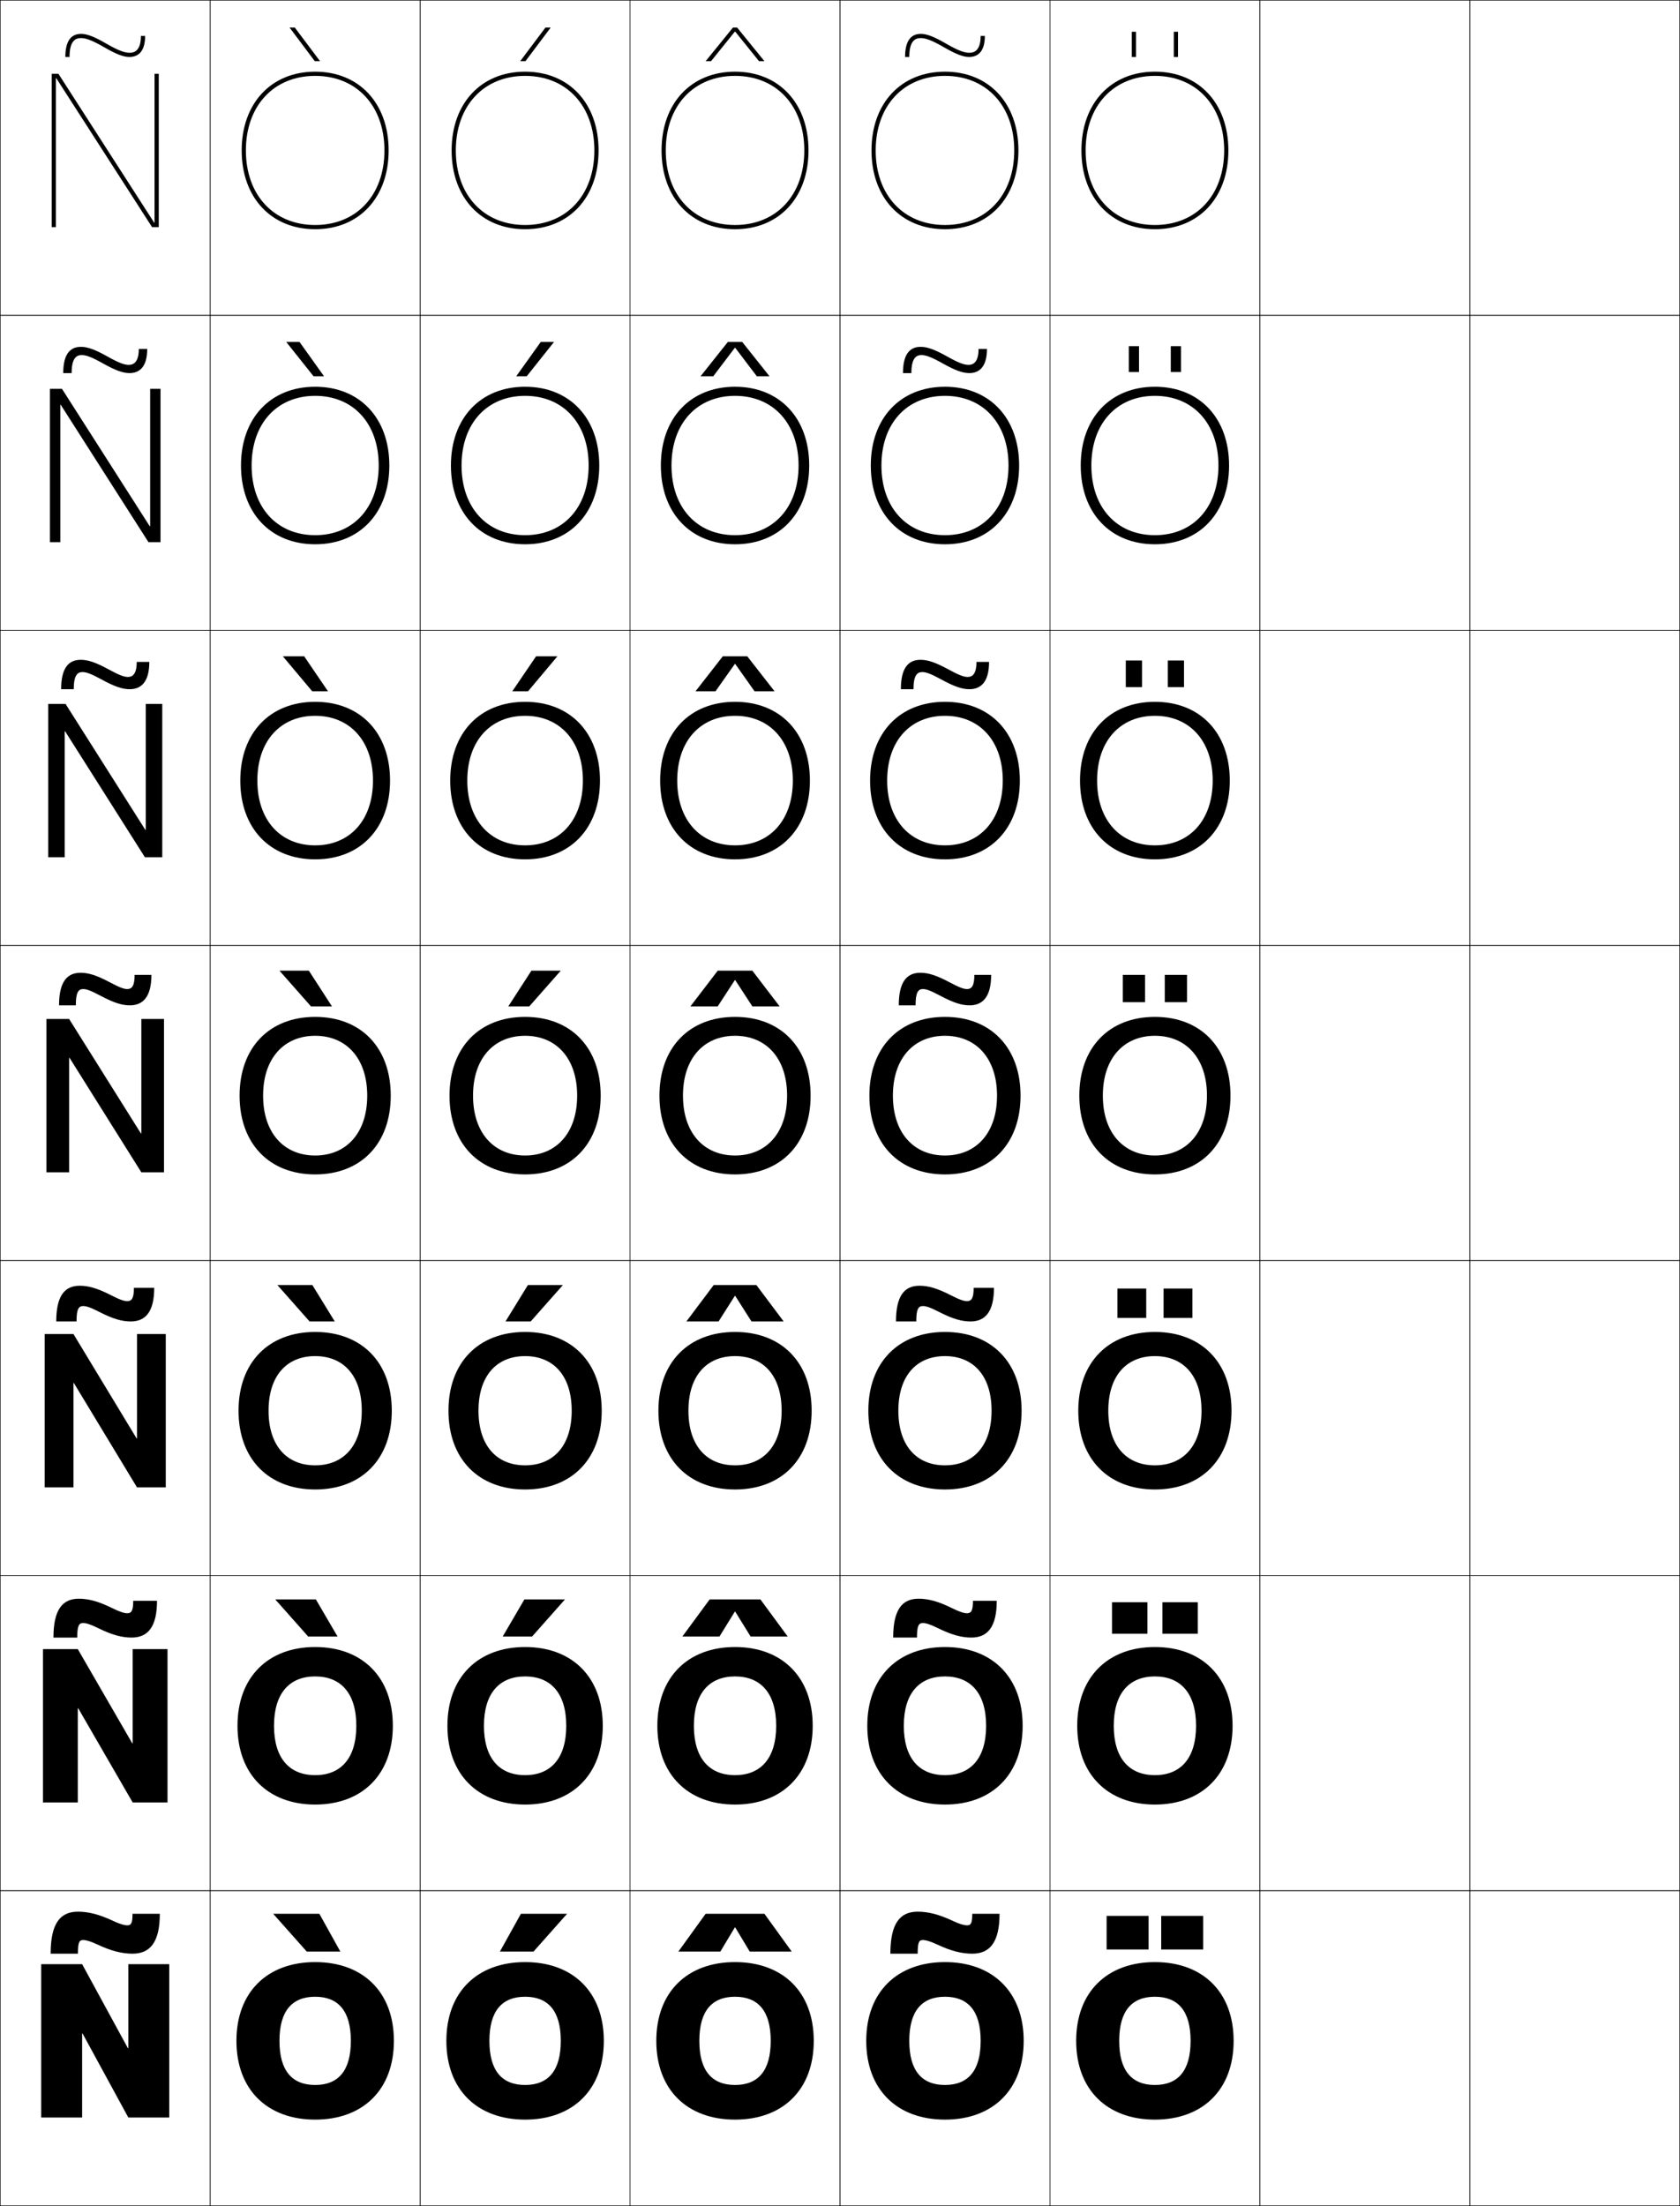 <?xml version="1.0" encoding="utf-8"?>
<!-- Generator: Adobe Illustrator 11 Build 225, SVG Export Plug-In . SVG Version: 6.0.0 Build 78)  -->
<!DOCTYPE svg PUBLIC "-//W3C//DTD SVG 1.0//EN"    "http://www.w3.org/TR/2001/REC-SVG-20010904/DTD/svg10.dtd">
<svg  xmlns="http://www.w3.org/2000/svg" xmlns:xlink="http://www.w3.org/1999/xlink" xmlns:a="http://ns.adobe.com/AdobeSVGViewerExtensions/3.0/"
	 width="800.25" height="1050.25" viewBox="0 0 800.25 1050.25" overflow="visible" enable-background="new 0 0 800.25 1050.25"
	 xml:space="preserve">
		<g id="レイヤー1">
			<g>
				<rect x="0.125" y="0.125" fill="none" stroke="#000000" stroke-width="0.25" width="100" height="150"/> 
				<rect x="100.125" y="0.125" fill="none" stroke="#000000" stroke-width="0.25" width="100" height="150"/> 
				<rect x="200.125" y="0.125" fill="none" stroke="#000000" stroke-width="0.25" width="100" height="150"/> 
				<rect x="300.125" y="0.125" fill="none" stroke="#000000" stroke-width="0.25" width="100" height="150"/> 
				<rect x="400.125" y="0.125" fill="none" stroke="#000000" stroke-width="0.25" width="100" height="150"/> 
				<rect x="500.125" y="0.125" fill="none" stroke="#000000" stroke-width="0.25" width="100" height="150"/> 
				<rect x="600.125" y="0.125" fill="none" stroke="#000000" stroke-width="0.25" width="100" height="150"/> 
				<rect x="0.125" y="150.125" fill="none" stroke="#000000" stroke-width="0.25" width="100" height="150"/> 
				<rect x="100.125" y="150.125" fill="none" stroke="#000000" stroke-width="0.25" width="100" height="150"/> 
				<rect x="200.125" y="150.125" fill="none" stroke="#000000" stroke-width="0.25" width="100" height="150"/> 
				<rect x="300.125" y="150.125" fill="none" stroke="#000000" stroke-width="0.25" width="100" height="150"/> 
				<rect x="400.125" y="150.125" fill="none" stroke="#000000" stroke-width="0.25" width="100" height="150"/> 
				<rect x="500.125" y="150.125" fill="none" stroke="#000000" stroke-width="0.25" width="100" height="150"/> 
				<rect x="600.125" y="150.125" fill="none" stroke="#000000" stroke-width="0.25" width="100" height="150"/> 
				<rect x="0.125" y="300.125" fill="none" stroke="#000000" stroke-width="0.25" width="100" height="150"/> 
				<rect x="100.125" y="300.125" fill="none" stroke="#000000" stroke-width="0.25" width="100" height="150"/> 
				<rect x="200.125" y="300.125" fill="none" stroke="#000000" stroke-width="0.25" width="100" height="150"/> 
				<rect x="300.125" y="300.125" fill="none" stroke="#000000" stroke-width="0.25" width="100" height="150"/> 
				<rect x="400.125" y="300.125" fill="none" stroke="#000000" stroke-width="0.25" width="100" height="150"/> 
				<rect x="500.125" y="300.125" fill="none" stroke="#000000" stroke-width="0.25" width="100" height="150"/> 
				<rect x="600.125" y="300.125" fill="none" stroke="#000000" stroke-width="0.25" width="100" height="150"/> 
				<rect x="0.125" y="450.125" fill="none" stroke="#000000" stroke-width="0.25" width="100" height="150"/> 
				<rect x="100.125" y="450.125" fill="none" stroke="#000000" stroke-width="0.25" width="100" height="150"/> 
				<rect x="200.125" y="450.125" fill="none" stroke="#000000" stroke-width="0.25" width="100" height="150"/> 
				<rect x="300.125" y="450.125" fill="none" stroke="#000000" stroke-width="0.25" width="100" height="150"/> 
				<rect x="400.125" y="450.125" fill="none" stroke="#000000" stroke-width="0.25" width="100" height="150"/> 
				<rect x="500.125" y="450.125" fill="none" stroke="#000000" stroke-width="0.25" width="100" height="150"/> 
				<rect x="600.125" y="450.125" fill="none" stroke="#000000" stroke-width="0.25" width="100" height="150"/> 
				<rect x="0.125" y="600.125" fill="none" stroke="#000000" stroke-width="0.25" width="100" height="150"/> 
				<rect x="100.125" y="600.125" fill="none" stroke="#000000" stroke-width="0.25" width="100" height="150"/> 
				<rect x="200.125" y="600.125" fill="none" stroke="#000000" stroke-width="0.25" width="100" height="150"/> 
				<rect x="300.125" y="600.125" fill="none" stroke="#000000" stroke-width="0.25" width="100" height="150"/> 
				<rect x="400.125" y="600.125" fill="none" stroke="#000000" stroke-width="0.25" width="100" height="150"/> 
				<rect x="500.125" y="600.125" fill="none" stroke="#000000" stroke-width="0.25" width="100" height="150"/> 
				<rect x="600.125" y="600.125" fill="none" stroke="#000000" stroke-width="0.25" width="100" height="150"/> 
				<rect x="0.125" y="750.125" fill="none" stroke="#000000" stroke-width="0.25" width="100" height="150"/> 
				<rect x="100.125" y="750.125" fill="none" stroke="#000000" stroke-width="0.25" width="100" height="150"/> 
				<rect x="200.125" y="750.125" fill="none" stroke="#000000" stroke-width="0.25" width="100" height="150"/> 
				<rect x="300.125" y="750.125" fill="none" stroke="#000000" stroke-width="0.25" width="100" height="150"/> 
				<rect x="400.125" y="750.125" fill="none" stroke="#000000" stroke-width="0.25" width="100" height="150"/> 
				<rect x="500.125" y="750.125" fill="none" stroke="#000000" stroke-width="0.25" width="100" height="150"/> 
				<rect x="600.125" y="750.125" fill="none" stroke="#000000" stroke-width="0.25" width="100" height="150"/> 
				<rect x="0.125" y="900.125" fill="none" stroke="#000000" stroke-width="0.25" width="100" height="150"/> 
				<rect x="100.125" y="900.125" fill="none" stroke="#000000" stroke-width="0.25" width="100" height="150"/> 
				<rect x="200.125" y="900.125" fill="none" stroke="#000000" stroke-width="0.25" width="100" height="150"/> 
				<rect x="300.125" y="900.125" fill="none" stroke="#000000" stroke-width="0.25" width="100" height="150"/> 
				<rect x="400.125" y="900.125" fill="none" stroke="#000000" stroke-width="0.25" width="100" height="150"/> 
				<rect x="500.125" y="900.125" fill="none" stroke="#000000" stroke-width="0.25" width="100" height="150"/> 
				<rect x="600.125" y="900.125" fill="none" stroke="#000000" stroke-width="0.25" width="100" height="150"/> 
				<rect x="700.125" y="0.125" fill="none" stroke="#000000" stroke-width="0.25" width="100" height="150"/> 
				<rect x="700.125" y="150.125" fill="none" stroke="#000000" stroke-width="0.25" width="100" height="150"/> 
				<rect x="700.125" y="300.125" fill="none" stroke="#000000" stroke-width="0.25" width="100" height="150"/> 
				<rect x="700.125" y="450.125" fill="none" stroke="#000000" stroke-width="0.25" width="100" height="150"/> 
				<rect x="700.125" y="600.125" fill="none" stroke="#000000" stroke-width="0.25" width="100" height="150"/> 
				<rect x="700.125" y="750.125" fill="none" stroke="#000000" stroke-width="0.25" width="100" height="150"/> 
				<rect x="700.125" y="900.125" fill="none" stroke="#000000" stroke-width="0.25" width="100" height="150"/> 
			</g>
			<g>
				<path d="M150.125,934.125c-22.752,0-37.5,14.226-37.5,37.5s14.748,37.5,37.5,37.5v-16.5
					c-10.945,0-17-6.672-17-21s6.055-21,17-21s17,6.672,17,21s-6.055,21-17,21v16.5
					c22.752,0,37.5-14.226,37.5-37.5S172.877,934.125,150.125,934.125z"/>
				<path d="M150.125,784.125c-22.449,0-37,14.366-37,37.5s14.551,37.5,37,37.5v-14
					c-12.244,0-19.6-8.021-19.6-23.5c0-15.479,7.356-23.5,19.6-23.5
					s19.6,8.021,19.6,23.5c0,15.479-7.355,23.5-19.6,23.5v14c22.449,0,37-14.366,37-37.5
					S172.574,784.125,150.125,784.125z"/>
				<path d="M150.125,634.125c-22.146,0-36.5,14.507-36.5,37.5s14.354,37.5,36.5,37.5v-11.5
					c-13.543,0-22.2-9.37-22.2-26s8.657-26,22.2-26s22.2,9.37,22.2,26
					s-8.657,26-22.2,26v11.5c22.146,0,36.5-14.507,36.5-37.5S172.271,634.125,150.125,634.125z"/>
				<path d="M150.125,484.125c-21.844,0-36,14.647-36,37.5s14.156,37.5,36,37.5v-9
					c-14.842,0-24.8-10.72-24.8-28.5s9.958-28.5,24.8-28.5s24.8,10.72,24.8,28.5
					s-9.958,28.5-24.8,28.5v9c21.844,0,36-14.647,36-37.5S171.969,484.125,150.125,484.125z"/>
				<path d="M150.125,402.458c-16.474,0-27.533-11.902-27.533-30.833
					c0-18.932,11.059-30.833,27.533-30.833c16.474,0,27.533,11.902,27.533,30.833
					C177.658,390.556,166.599,402.458,150.125,402.458V409.125
					c21.541,0,35.667-14.789,35.667-37.5c0-22.712-14.126-37.5-35.667-37.5
					c-21.541,0-35.667,14.788-35.667,37.5c0,22.711,14.126,37.5,35.667,37.5V402.458z"/>
				<path d="M150.125,254.792c-18.106,0-30.267-13.084-30.267-33.167
					c0-20.082,12.161-33.167,30.267-33.167c18.106,0,30.267,13.084,30.267,33.167
					C180.392,241.708,168.231,254.792,150.125,254.792V259.125
					c21.238,0,35.333-14.929,35.333-37.5s-14.096-37.5-35.333-37.5
					c-21.237,0-35.333,14.929-35.333,37.5s14.096,37.5,35.333,37.5V254.792z"/>
				<path d="M150.125,107.125c-19.738,0-33-14.267-33-35.5s13.262-35.5,33-35.5s33,14.267,33,35.5
					S169.863,107.125,150.125,107.125v2c20.935,0,35-15.07,35-37.5s-14.065-37.5-35-37.5s-35,15.07-35,37.5
					s14.065,37.5,35,37.5V107.125z"/>
			</g>
			<g>
				<path d="M250.125,934.125c-22.752,0-37.5,14.226-37.5,37.5s14.748,37.5,37.5,37.5v-16.5
					c-10.945,0-17-6.672-17-21s6.055-21,17-21s17,6.672,17,21s-6.055,21-17,21v16.5
					c22.752,0,37.5-14.226,37.5-37.5S272.877,934.125,250.125,934.125z"/>
				<path d="M250.125,784.125c-22.449,0-37,14.366-37,37.5s14.551,37.5,37,37.5v-14
					c-12.244,0-19.6-8.021-19.6-23.5c0-15.479,7.356-23.5,19.6-23.5
					s19.6,8.021,19.6,23.5c0,15.479-7.356,23.5-19.6,23.5v14c22.449,0,37-14.366,37-37.5
					S272.574,784.125,250.125,784.125z"/>
				<path d="M250.125,634.125c-22.146,0-36.5,14.507-36.5,37.5s14.354,37.5,36.5,37.5v-11.5
					c-13.543,0-22.2-9.37-22.2-26s8.657-26,22.2-26s22.2,9.37,22.2,26
					s-8.657,26-22.2,26v11.5c22.146,0,36.5-14.507,36.5-37.5S272.271,634.125,250.125,634.125z"/>
				<path d="M250.125,484.125c-21.844,0-36,14.647-36,37.5s14.156,37.5,36,37.5v-9
					c-14.842,0-24.8-10.72-24.8-28.5s9.958-28.5,24.8-28.5s24.8,10.72,24.8,28.5
					s-9.958,28.5-24.8,28.5v9c21.844,0,36-14.647,36-37.5S271.969,484.125,250.125,484.125z"/>
				<path d="M250.125,402.458c-16.474,0-27.533-11.902-27.533-30.833
					c0-18.932,11.06-30.833,27.533-30.833c16.474,0,27.533,11.902,27.533,30.833
					C277.658,390.556,266.599,402.458,250.125,402.458V409.125
					c21.541,0,35.667-14.789,35.667-37.5c0-22.712-14.126-37.5-35.667-37.5
					c-21.541,0-35.667,14.788-35.667,37.5c0,22.711,14.126,37.5,35.667,37.5V402.458z"/>
				<path d="M250.125,254.792c-18.106,0-30.267-13.084-30.267-33.167
					c0-20.082,12.161-33.167,30.267-33.167s30.267,13.084,30.267,33.167
					C280.392,241.708,268.231,254.792,250.125,254.792V259.125
					c21.238,0,35.333-14.929,35.333-37.5s-14.096-37.5-35.333-37.5s-35.333,14.929-35.333,37.5
					s14.096,37.5,35.333,37.5V254.792z"/>
				<path d="M250.125,107.125c-19.738,0-33-14.267-33-35.5s13.262-35.5,33-35.5s33,14.267,33,35.5
					S269.863,107.125,250.125,107.125v2c20.935,0,35-15.07,35-37.5s-14.065-37.5-35-37.5s-35,15.07-35,37.5
					s14.065,37.5,35,37.5V107.125z"/>
			</g>
			<g>
				<path d="M350.125,934.125c-22.752,0-37.5,14.226-37.5,37.5s14.748,37.5,37.5,37.5v-16.5
					c-10.945,0-17-6.672-17-21s6.055-21,17-21s17,6.672,17,21s-6.055,21-17,21v16.5
					c22.752,0,37.5-14.226,37.5-37.5S372.877,934.125,350.125,934.125z"/>
				<path d="M350.125,784.125c-22.449,0-37,14.366-37,37.5s14.551,37.5,37,37.5v-14
					c-12.244,0-19.6-8.021-19.6-23.5c0-15.479,7.355-23.5,19.6-23.5
					c12.245,0,19.6,8.021,19.6,23.5c0,15.479-7.355,23.5-19.6,23.5v14
					c22.45,0,37-14.366,37-37.5S372.574,784.125,350.125,784.125z"/>
				<path d="M350.125,634.125c-22.146,0-36.5,14.507-36.5,37.5s14.354,37.5,36.5,37.5v-11.5
					c-13.543,0-22.2-9.37-22.2-26s8.657-26,22.2-26s22.2,9.37,22.2,26
					s-8.657,26-22.2,26v11.5c22.146,0,36.5-14.507,36.5-37.5S372.271,634.125,350.125,634.125z"/>
				<path d="M350.125,484.125c-21.844,0-36,14.647-36,37.5s14.156,37.5,36,37.5v-9
					c-14.842,0-24.8-10.72-24.8-28.5s9.958-28.5,24.8-28.5s24.8,10.72,24.8,28.5
					s-9.958,28.5-24.8,28.5v9c21.844,0,36-14.647,36-37.5S371.969,484.125,350.125,484.125z"/>
				<path d="M350.125,402.458c-16.474,0-27.533-11.902-27.533-30.833
					c0-18.932,11.059-30.833,27.533-30.833s27.534,11.902,27.534,30.833
					C377.658,390.556,366.599,402.458,350.125,402.458V409.125
					c21.541,0,35.667-14.789,35.667-37.5c0-22.712-14.126-37.5-35.667-37.5
					s-35.667,14.788-35.667,37.5c0,22.711,14.126,37.5,35.667,37.5V402.458z"/>
				<path d="M350.125,254.792c-18.106,0-30.267-13.084-30.267-33.167
					c0-20.082,12.161-33.167,30.267-33.167c18.106,0,30.267,13.084,30.267,33.167
					C380.392,241.708,368.231,254.792,350.125,254.792V259.125
					c21.237,0,35.333-14.929,35.333-37.5s-14.096-37.5-35.333-37.5
					c-21.238,0-35.333,14.929-35.333,37.5s14.096,37.5,35.333,37.5V254.792z"/>
				<path d="M350.125,107.125c-19.738,0-33-14.267-33-35.5s13.262-35.5,33-35.5s33,14.267,33,35.5
					S369.863,107.125,350.125,107.125v2c20.935,0,35-15.07,35-37.5s-14.065-37.5-35-37.5s-35,15.07-35,37.5
					s14.065,37.5,35,37.5V107.125z"/>
			</g>
			<g>
				<path d="M450.125,934.125c-22.752,0-37.5,14.226-37.5,37.5s14.748,37.5,37.5,37.5v-16.5
					c-10.945,0-17-6.672-17-21s6.055-21,17-21s17,6.672,17,21s-6.055,21-17,21v16.5
					c22.752,0,37.5-14.226,37.5-37.5S472.877,934.125,450.125,934.125z"/>
				<path d="M450.125,784.125c-22.449,0-37,14.366-37,37.5s14.551,37.5,37,37.5v-14
					c-12.244,0-19.601-8.021-19.601-23.5c0-15.479,7.356-23.5,19.601-23.5
					s19.6,8.021,19.6,23.5c0,15.479-7.355,23.5-19.6,23.5v14c22.449,0,37-14.366,37-37.5
					S472.574,784.125,450.125,784.125z"/>
				<path d="M450.125,634.125c-22.146,0-36.5,14.507-36.5,37.5s14.354,37.5,36.5,37.5v-11.5
					c-13.543,0-22.2-9.37-22.2-26s8.657-26,22.2-26s22.2,9.37,22.2,26
					s-8.657,26-22.2,26v11.5c22.146,0,36.5-14.507,36.5-37.5S472.271,634.125,450.125,634.125z"/>
				<path d="M450.125,484.125c-21.844,0-36,14.647-36,37.5s14.156,37.5,36,37.5v-9
					c-14.842,0-24.8-10.72-24.8-28.5s9.958-28.5,24.8-28.5s24.8,10.72,24.8,28.5
					s-9.958,28.5-24.8,28.5v9c21.844,0,36-14.647,36-37.5S471.969,484.125,450.125,484.125z"/>
				<path d="M450.125,402.458c-16.474,0-27.533-11.902-27.533-30.833
					c0-18.932,11.06-30.833,27.533-30.833s27.533,11.902,27.533,30.833
					C477.658,390.556,466.599,402.458,450.125,402.458V409.125
					c21.541,0,35.667-14.789,35.667-37.5c0-22.712-14.126-37.5-35.667-37.5
					s-35.667,14.788-35.667,37.5c0,22.711,14.126,37.5,35.667,37.5V402.458z"/>
				<path d="M450.125,254.792c-18.106,0-30.267-13.084-30.267-33.167
					c0-20.082,12.16-33.167,30.267-33.167s30.267,13.084,30.267,33.167
					C480.392,241.708,468.231,254.792,450.125,254.792V259.125
					c21.237,0,35.333-14.929,35.333-37.5s-14.096-37.5-35.333-37.5s-35.333,14.929-35.333,37.5
					s14.096,37.5,35.333,37.5V254.792z"/>
				<path d="M450.125,107.125c-19.738,0-33-14.267-33-35.5s13.262-35.5,33-35.5s33,14.267,33,35.5
					S469.863,107.125,450.125,107.125v2c20.935,0,35-15.07,35-37.5s-14.065-37.5-35-37.5s-35,15.07-35,37.5
					s14.065,37.5,35,37.5V107.125z"/>
			</g>
			<g>
				<path d="M550.125,934.125c-22.752,0-37.5,14.226-37.5,37.5s14.748,37.5,37.5,37.5v-16.5
					c-10.945,0-17-6.672-17-21s6.055-21,17-21s17,6.672,17,21s-6.055,21-17,21v16.5
					c22.752,0,37.5-14.226,37.5-37.5S572.877,934.125,550.125,934.125z"/>
				<path d="M550.125,784.125c-22.449,0-37,14.366-37,37.5s14.551,37.5,37,37.5v-14
					c-12.244,0-19.601-8.021-19.601-23.5c0-15.479,7.356-23.5,19.601-23.5
					s19.6,8.021,19.6,23.5c0,15.479-7.355,23.5-19.6,23.5v14c22.449,0,37-14.366,37-37.5
					S572.574,784.125,550.125,784.125z"/>
				<path d="M550.125,634.125c-22.146,0-36.5,14.507-36.5,37.5s14.354,37.5,36.5,37.5v-11.5
					c-13.543,0-22.2-9.37-22.2-26s8.657-26,22.2-26s22.2,9.37,22.2,26
					s-8.657,26-22.2,26v11.5c22.146,0,36.5-14.507,36.5-37.5S572.271,634.125,550.125,634.125z"/>
				<path d="M550.125,484.125c-21.844,0-36,14.647-36,37.5s14.156,37.5,36,37.5v-9
					c-14.842,0-24.8-10.72-24.8-28.5s9.958-28.5,24.8-28.5s24.8,10.72,24.8,28.5
					s-9.958,28.5-24.8,28.5v9c21.844,0,36-14.647,36-37.5S571.969,484.125,550.125,484.125z"/>
				<path d="M550.125,402.458c-16.475,0-27.533-11.902-27.533-30.833
					c0-18.932,11.059-30.833,27.533-30.833c16.474,0,27.533,11.902,27.533,30.833
					C577.658,390.556,566.599,402.458,550.125,402.458V409.125
					c21.54,0,35.666-14.789,35.666-37.5c0-22.712-14.126-37.5-35.666-37.5
					c-21.541,0-35.667,14.788-35.667,37.5c0,22.711,14.126,37.5,35.667,37.5V402.458z"/>
				<path d="M550.125,254.792c-18.106,0-30.267-13.084-30.267-33.167
					c0-20.082,12.16-33.167,30.267-33.167s30.267,13.084,30.267,33.167
					C580.392,241.708,568.231,254.792,550.125,254.792V259.125
					c21.237,0,35.333-14.929,35.333-37.5s-14.096-37.5-35.333-37.5s-35.333,14.929-35.333,37.5
					s14.096,37.5,35.333,37.5V254.792z"/>
				<path d="M550.125,107.125c-19.738,0-33-14.267-33-35.5s13.262-35.5,33-35.5s33,14.267,33,35.5
					S569.863,107.125,550.125,107.125v2c20.935,0,35-15.07,35-37.5s-14.065-37.5-35-37.5s-35,15.07-35,37.5
					s14.065,37.5,35,37.5V107.125z"/>
			</g>
			<g>
				<polygon points="60.925,975.125 39.125,935.125 19.625,935.125 19.625,1008.125 39.125,1008.125 39.125,968.125 
					39.325,968.125 61.125,1008.125 80.625,1008.125 80.625,935.125 61.125,935.125 61.125,975.125 "/>
				<polygon points="20.458,858.125 37.058,858.125 37.058,813.291 37.258,813.291 63.191,858.125 
					79.792,858.125 79.792,785.125 63.191,785.125 63.191,829.958 62.991,829.958 37.058,785.125 
					20.458,785.125 "/>
				<polygon points="21.292,708.125 34.992,708.125 34.992,658.458 35.192,658.458 65.258,708.125 
					78.958,708.125 78.958,635.125 65.258,635.125 65.258,684.792 65.059,684.792 34.992,635.125 
					21.292,635.125 "/>
				<polygon points="22.125,558.125 32.925,558.125 32.925,503.625 33.125,503.625 67.325,558.125 78.125,558.125 
					78.125,485.125 67.325,485.125 67.325,539.625 67.125,539.625 32.925,485.125 22.125,485.125 "/>
				<polygon points="22.958,408.125 30.824,408.125 30.824,348.171 31.025,348.171 
					69.024,408.125 77.292,408.125 77.292,335.125 69.425,335.125 69.425,395.078 
					69.225,395.078 31.225,335.125 22.958,335.125 "/>
				<polygon points="23.792,258.125 28.725,258.125 28.725,192.719 28.925,192.719 70.725,258.125 
					76.458,258.125 76.458,185.125 71.525,185.125 71.525,250.532 71.325,250.532 29.525,185.125 
					23.792,185.125 "/>
				<polygon points="73.625,105.985 73.425,105.985 27.825,35.125 24.625,35.125 24.625,108.125 26.625,108.125 
					26.625,37.265 26.825,37.265 72.425,108.125 75.625,108.125 75.625,35.125 73.625,35.125 "/>
			</g>
			<g>
				<polygon points="149.949,29.125 137.94,13.125 140.439,13.125 152.447,29.125 "/>
				<polygon points="142.667,162.792 154.339,179.125 149.34,179.125 136.334,162.792 "/>
				<polygon points="144.896,312.458 156.232,329.125 148.733,329.125 134.73,312.458 "/>
				<polygon points="147.125,462.125 158.125,479.125 148.125,479.125 133.125,462.125 "/>
				<polygon points="147.458,629.125 132.125,611.792 148.792,611.792 159.458,629.125 "/>
				<polygon points="146.792,779.125 131.125,761.458 150.458,761.458 160.792,779.125 "/>
				<polygon points="146.125,929.125 130.125,911.125 152.125,911.125 162.125,929.125 "/>
			</g>
			<g>
				<polygon points="254.125,929.125 270.125,911.125 248.125,911.125 238.125,929.125 "/>
				<polygon points="249.791,761.458 239.458,779.125 253.458,779.125 269.125,761.458 "/>
				<polygon points="251.458,611.792 240.792,629.125 252.792,629.125 268.125,611.792 "/>
				<polygon points="253.125,462.125 242.125,479.125 252.125,479.125 267.125,462.125 "/>
				<polygon points="251.517,329.125 265.52,312.458 255.354,312.458 244.017,329.125 "/>
				<polygon points="250.909,179.125 263.915,162.792 257.583,162.792 245.911,179.125 "/>
				<polygon points="250.301,29.125 262.31,13.125 259.811,13.125 247.803,29.125 "/>
			</g>
			<g>
				<path d="M54.125,914.625c-6.835-3.235-12.036-4.5-17-4.5c-8.472,0-13,5.622-13,20h13
					c0-5.561,0.658-6.5,2.5-6.5c1.286,0,3.506,0.583,6.5,2c6.835,3.235,12.036,4.5,17,4.5
					c8.384,0,13-5.461,13-19h-13c0,4.561-0.658,5.5-2.5,5.5
					C59.339,916.625,57.119,916.042,54.125,914.625z"/>
				<path d="M46.708,775.103c6.713,3.326,11.457,4.522,16,4.522
					c7.687,0,12.083-5.016,12.083-17.5H63.458c0,4.774-0.854,5.917-2.833,5.917
					c-1.369,0-3.479-0.609-7.083-2.395c-6.713-3.326-11.457-4.522-16-4.522
					c-7.811,0-12.083,5.212-12.083,18.5h11.333c0-5.702,0.814-6.917,2.833-6.917
					C40.993,772.708,43.104,773.317,46.708,775.103z"/>
				<path d="M47.292,624.58C53.895,627.975,58.168,629.125,62.292,629.125
					c6.989,0,11.167-4.569,11.167-16h-9.667c0,4.989-1.049,6.333-3.167,6.333
					c-1.451,0-3.458-0.624-7.666-2.788C46.356,613.275,42.082,612.125,37.958,612.125
					c-7.149,0-11.167,4.803-11.167,17h9.667c0-5.844,0.971-7.333,3.167-7.333
					C41.076,621.792,43.083,622.416,47.292,624.58z"/>
				<path d="M47.875,474.058C54.374,477.508,58.172,478.625,61.875,478.625
					c6.292,0,10.25-4.124,10.25-14.5h-8c0,5.204-1.245,6.75-3.5,6.75
					c-1.534,0-3.441-0.63-8.25-3.183C45.876,464.242,42.078,463.125,38.375,463.125
					c-6.488,0-10.25,4.393-10.25,15.5h8c0-5.985,1.127-7.75,3.5-7.75
					C41.159,470.875,43.066,471.505,47.875,474.058z"/>
				<path d="M29.125,328.125H35.125c0-6.68,1.797-8.167,4.166-8.167
					c1.831,0,4.199,0.855,9.167,3.577c6.228,3.397,9.92,4.59,13.334,4.59
					c5.334,0,9.333-3.328,9.333-13h-6c0,6.136-2.209,7.167-4.167,7.167
					c-1.831,0-4.198-0.855-9.166-3.577c-6.228-3.397-9.92-4.59-13.334-4.59
					C32.474,314.125,29.125,318.287,29.125,328.125z"/>
				<path d="M30.125,177.625h4c0-7.373,2.468-8.583,4.833-8.583
					c2.127,0,4.956,1.081,10.083,3.971c5.957,3.345,9.542,4.612,12.667,4.612
					c4.378,0,8.417-2.531,8.417-11.5h-4c0,7.068-3.174,7.583-4.833,7.583
					c-2.127,0-4.956-1.081-10.083-3.971C45.252,166.393,41.667,165.125,38.542,165.125
					C33.061,165.125,30.125,169.057,30.125,177.625z"/>
				<path d="M31.125,27.125h2c0-8.067,3.139-9,5.5-9c2.424,0,5.713,1.306,10.999,4.365
					C55.311,25.782,58.788,27.125,61.625,27.125c3.421,0,7.5-1.734,7.5-10h-2c0,8-4.14,8-5.5,8
					c-2.424,0-5.713-1.306-10.999-4.365C44.939,17.468,41.462,16.125,38.625,16.125
					C33.648,16.125,31.125,19.826,31.125,27.125z"/>
			</g>
			<g>
				<path d="M454.125,914.625c-6.836-3.235-12.035-4.5-17-4.5c-8.472,0-13,5.622-13,20h13
					c0-5.561,0.658-6.5,2.5-6.5c1.286,0,3.506,0.583,6.5,2c6.836,3.235,12.035,4.5,17,4.5
					c8.385,0,13-5.461,13-19h-13c0,4.561-0.658,5.5-2.5,5.5
					C459.339,916.625,457.119,916.042,454.125,914.625z"/>
				<path d="M446.708,775.103c6.714,3.326,11.456,4.522,16,4.522
					c7.687,0,12.083-5.016,12.083-17.5h-11.333c0,4.774-0.854,5.917-2.833,5.917
					c-1.368,0-3.479-0.608-7.084-2.395c-6.713-3.325-11.455-4.522-16-4.522
					c-7.81,0-12.083,5.212-12.083,18.5h11.333c0-5.702,0.814-6.917,2.834-6.917
					C440.993,772.708,443.104,773.317,446.708,775.103z"/>
				<path d="M447.292,624.58c6.603,3.395,10.876,4.545,15,4.545
					c6.988,0,11.166-4.569,11.166-16h-9.666c0,4.989-1.049,6.333-3.167,6.333
					c-1.451,0-3.458-0.624-7.667-2.788c-6.603-3.395-10.876-4.545-15-4.545
					c-7.149,0-11.166,4.803-11.166,17h9.666c0-5.844,0.971-7.333,3.167-7.333
					C441.076,621.792,443.083,622.416,447.292,624.58z"/>
				<path d="M447.875,474.058c6.498,3.45,10.297,4.567,14,4.567c6.291,0,10.25-4.124,10.25-14.5h-8
					c0,5.204-1.244,6.75-3.5,6.75c-1.533,0-3.441-0.63-8.25-3.183
					c-6.498-3.45-10.297-4.567-14-4.567c-6.488,0-10.25,4.393-10.25,15.5h8
					c0-5.985,1.127-7.75,3.5-7.75C441.158,470.875,443.066,471.505,447.875,474.058z"/>
				<path d="M429.125,328.125h6c0-6.68,1.798-8.167,4.167-8.167
					c1.829,0,4.198,0.855,9.166,3.577c6.228,3.397,9.919,4.59,13.333,4.59
					c5.335,0,9.334-3.328,9.334-13h-6c0,6.136-2.209,7.167-4.167,7.167
					c-1.83,0-4.198-0.855-9.166-3.577c-6.228-3.397-9.919-4.59-13.334-4.59
					C432.474,314.125,429.125,318.287,429.125,328.125z"/>
				<path d="M430.125,177.625h4c0-7.373,2.468-8.583,4.833-8.583
					c2.127,0,4.956,1.081,10.083,3.971c5.957,3.345,9.541,4.612,12.667,4.612
					c4.379,0,8.417-2.531,8.417-11.5h-4c0,7.068-3.175,7.583-4.833,7.583
					c-2.127,0-4.956-1.081-10.083-3.971c-5.957-3.345-9.541-4.612-12.667-4.612
					C433.062,165.125,430.125,169.057,430.125,177.625z"/>
				<path d="M431.125,27.125h2c0-8.067,3.139-9,5.5-9c2.424,0,5.713,1.306,10.999,4.365
					C455.311,25.782,458.787,27.125,461.625,27.125c3.422,0,7.5-1.734,7.5-10h-2c0,8-4.14,8-5.5,8
					c-2.424,0-5.713-1.306-10.999-4.365C444.939,17.468,441.463,16.125,438.625,16.125
					C433.648,16.125,431.125,19.826,431.125,27.125z"/>
			</g>
			<g>
				<polygon points="350.225,917.625 357.125,929.125 377.125,929.125 364.125,911.125 336.125,911.125 323.125,929.125 
					343.125,929.125 350.025,917.625 "/>
				<polygon points="350.225,767.291 357.542,779.125 375.208,779.125 362.208,761.458 
					338.042,761.458 325.041,779.125 342.708,779.125 350.025,767.291 "/>
				<polygon points="350.225,616.958 357.958,629.125 373.292,629.125 360.292,611.792 
					339.958,611.792 326.958,629.125 342.292,629.125 350.025,616.958 "/>
				<polygon points="350.225,466.625 358.375,479.125 371.375,479.125 358.375,462.125 341.875,462.125 328.875,479.125 
					341.875,479.125 350.025,466.625 "/>
				<polygon points="350.225,316.108 359.433,329.125 368.958,329.125 355.958,312.458 
					344.291,312.458 331.292,329.125 340.816,329.125 350.025,316.108 "/>
				<polygon points="350.225,165.592 360.491,179.125 366.542,179.125 353.542,162.792 
					346.708,162.792 333.708,179.125 339.758,179.125 350.025,165.592 "/>
				<polygon points="350.225,15.075 361.55,29.125 364.125,29.125 351.125,13.125 349.125,13.125 336.125,29.125 
					338.7,29.125 350.025,15.075 "/>
			</g>
			<g>
				<g>
					<rect x="527.125" y="912.125" width="20" height="16"/> 
					<rect x="553.125" y="912.125" width="20" height="16"/> 
				</g>
				<g>
					<rect x="529.691" y="762.792" width="16.866" height="14.999"/> 
					<rect x="553.691" y="762.792" width="16.867" height="14.999"/> 
				</g>
				<g>
					<rect x="532.259" y="613.458" width="13.732" height="14"/> 
					<rect x="554.259" y="613.458" width="13.732" height="14"/> 
				</g>
				<g>
					<rect x="534.825" y="464.125" width="10.6" height="13"/> 
					<rect x="554.825" y="464.125" width="10.6" height="13"/> 
				</g>
				<g>
					<rect x="536.259" y="314.458" width="7.732" height="12.667"/> 
					<rect x="556.258" y="314.458" width="7.733" height="12.667"/> 
				</g>
				<g>
					<rect x="537.691" y="164.792" width="4.867" height="12.333"/> 
					<rect x="557.691" y="164.792" width="4.867" height="12.333"/> 
				</g>
				<g>
					<rect x="539.125" y="15.125" width="2" height="12"/> 
					<rect x="559.125" y="15.125" width="2" height="12"/> 
				</g>
			</g>
		</g>
	</svg>
